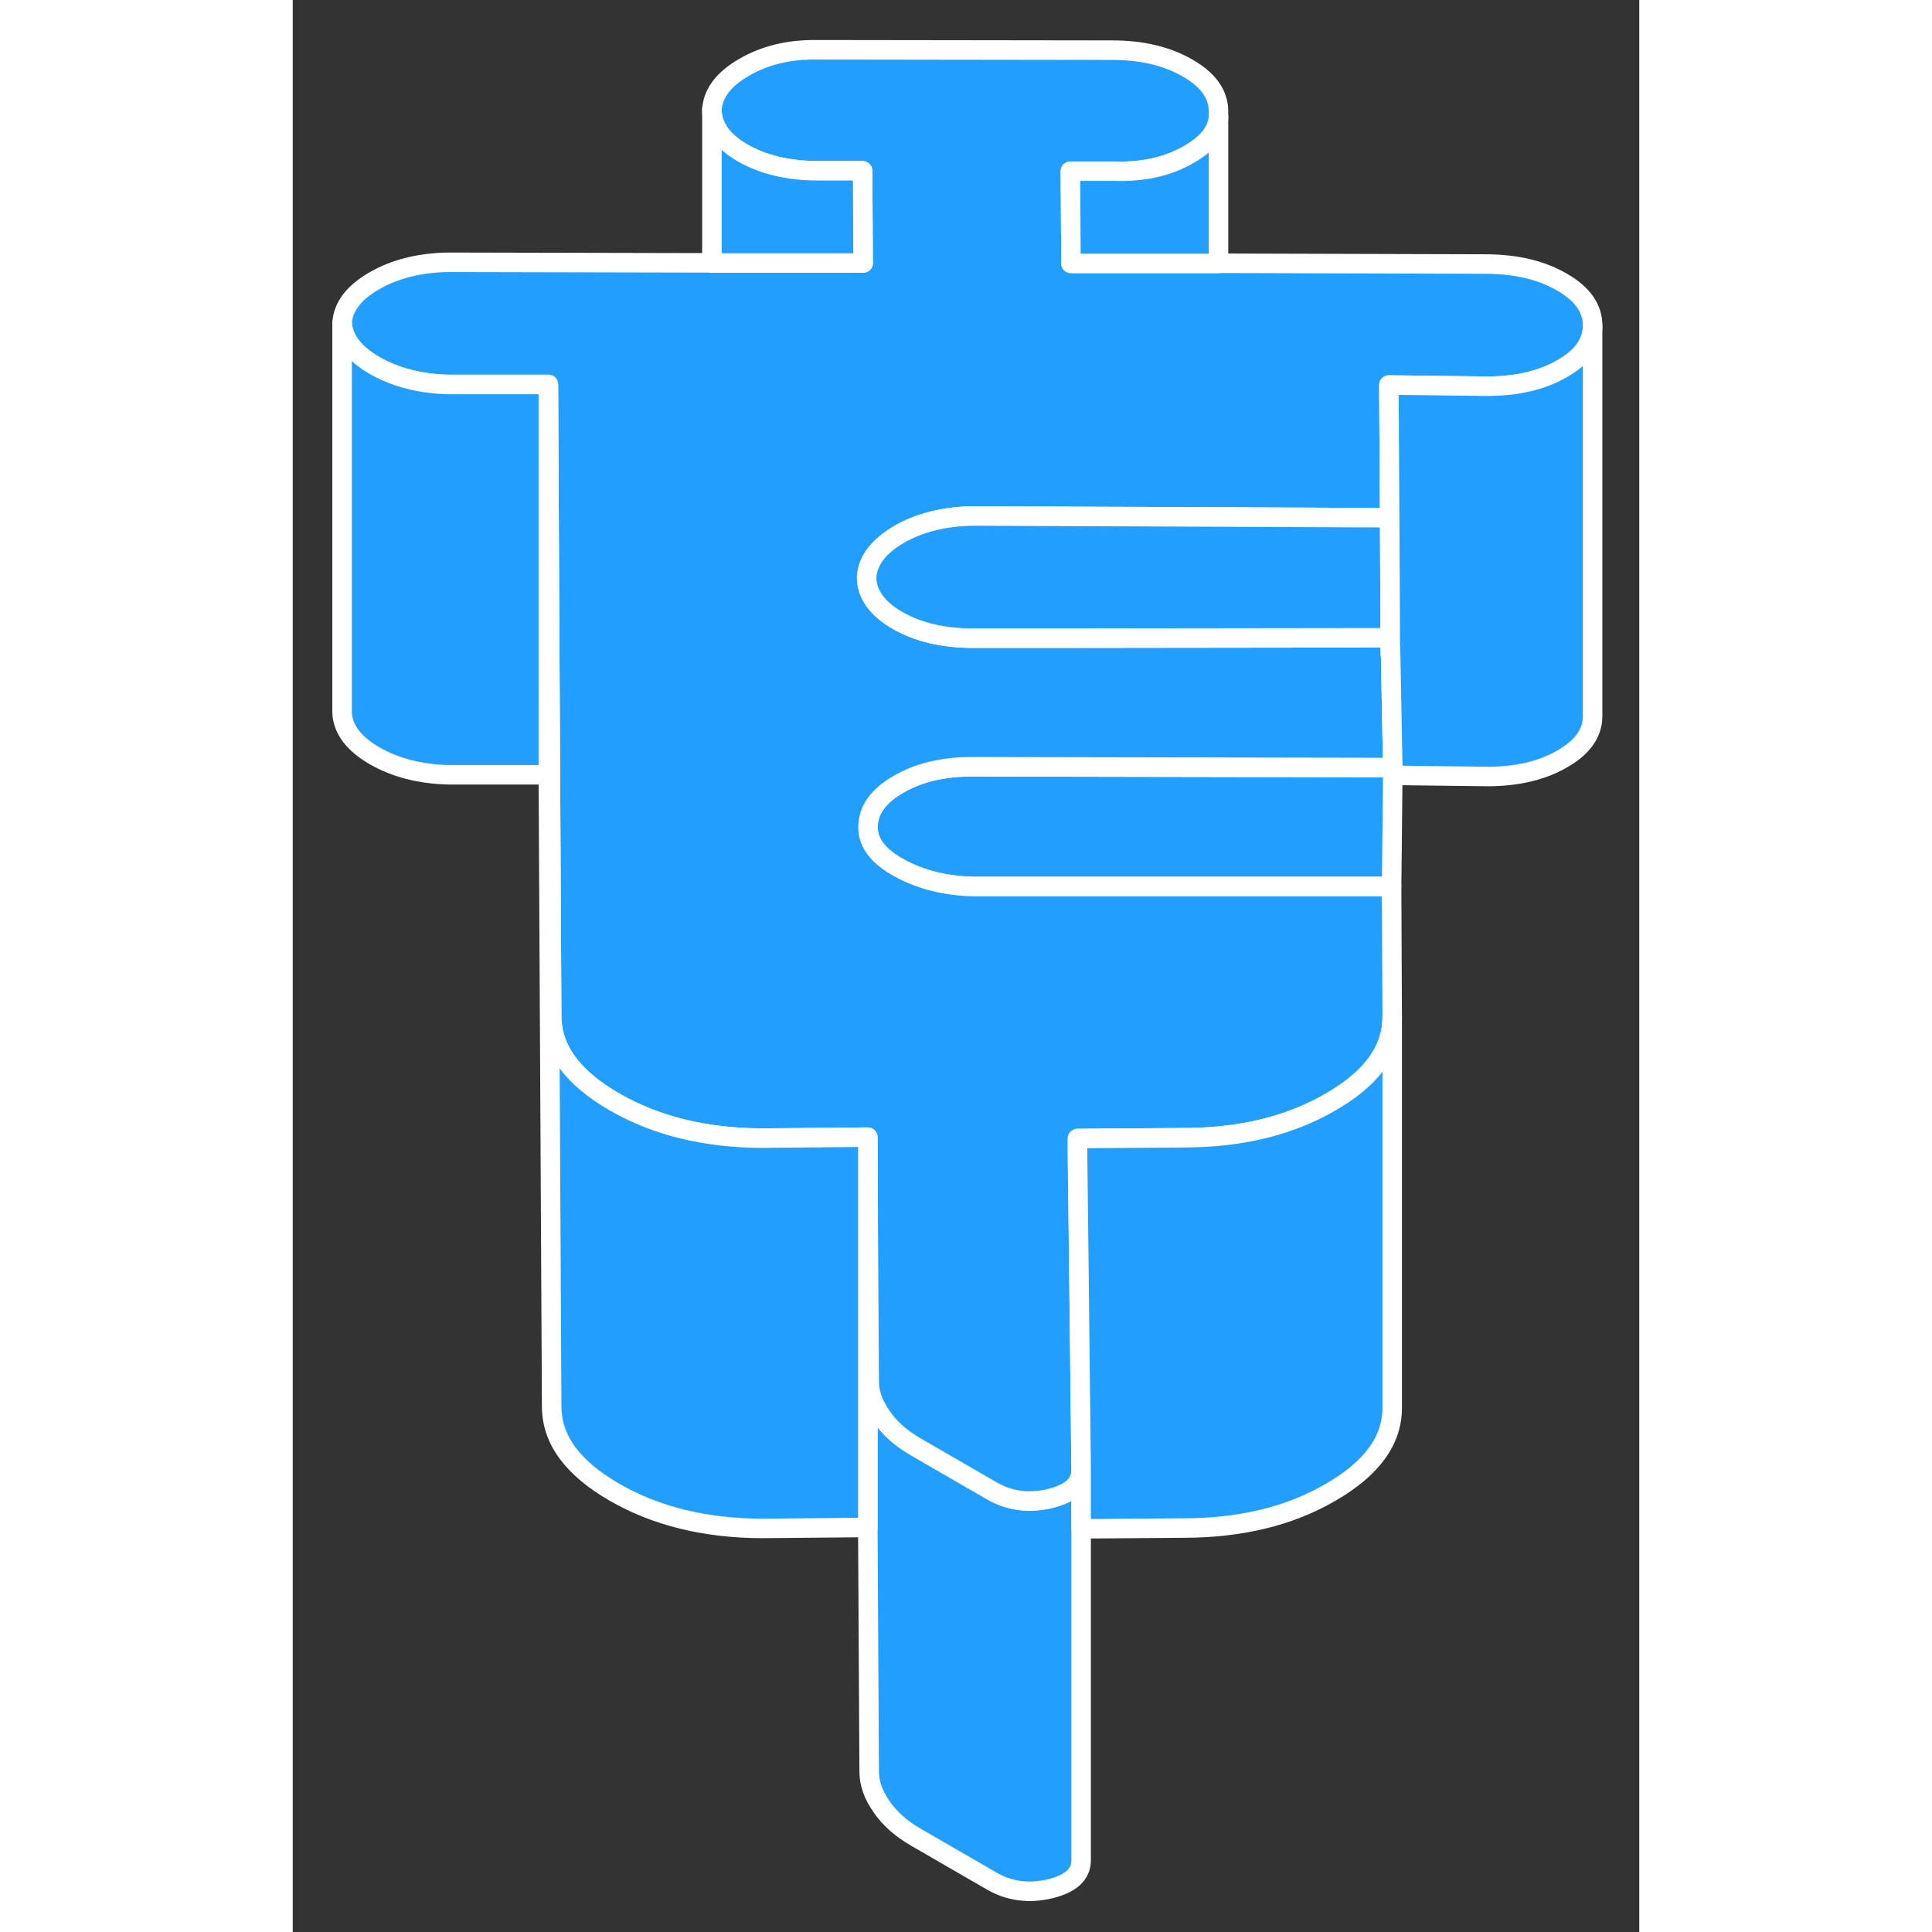 <svg width="48" height="48" viewBox="0 0 69 99" fill="#229EFF" xmlns="http://www.w3.org/2000/svg" stroke-width="1px" stroke-linecap="round" stroke-linejoin="round"><rect x="0" y="0" width="69" height="99" fill="#333333" stroke="none"/><path d="M40.399 75.331V95.311C40.409 96.04 39.869 96.531 38.789 96.79C37.719 97.04 36.729 96.91 35.839 96.4L31.929 94.141C31.169 93.701 30.579 93.181 30.169 92.571C29.749 91.971 29.539 91.371 29.539 90.79L29.469 78.27V58.27L29.489 62.201C29.489 62.261 29.489 62.34 29.489 62.41C29.489 62.461 29.489 62.501 29.489 62.55L29.539 70.79C29.539 71.371 29.749 71.971 30.169 72.571C30.579 73.181 31.169 73.701 31.929 74.141L35.839 76.4C36.729 76.91 37.719 77.04 38.789 76.79C39.859 76.531 40.399 76.051 40.399 75.331Z" stroke="white" stroke-linejoin="round"/><path d="M56.369 39.33V39.73L56.309 45.42H34.909C33.459 45.4 32.189 45.08 31.109 44.49C30.029 43.91 29.479 43.21 29.479 42.41C29.469 41.53 29.989 40.79 31.039 40.19C32.079 39.58 33.359 39.28 34.879 39.29L56.279 39.33H56.369Z" stroke="white" stroke-linejoin="round"/><path d="M56.259 33.52H56.249L56.239 33L56.259 33.52Z" stroke="white" stroke-linejoin="round"/><path d="M66.609 16.67V16.69C66.609 17.56 66.089 18.3 65.049 18.89C64.009 19.49 62.729 19.79 61.209 19.79L56.169 19.73L56.209 26.53L47.329 26.49L34.809 26.44C33.349 26.47 32.099 26.79 31.059 27.39C30.019 28 29.469 28.72 29.409 29.56C29.409 30.44 29.939 31.18 30.989 31.79C32.039 32.39 33.319 32.7 34.849 32.7H39.869L56.239 32.68V33.52H56.259L56.369 39.33H56.279L34.879 39.29C33.359 39.28 32.079 39.58 31.039 40.19C29.989 40.79 29.469 41.53 29.479 42.41C29.479 43.21 30.029 43.91 31.109 44.49C32.189 45.08 33.459 45.4 34.909 45.43H56.199L56.309 45.42V45.48L56.339 52.12C56.339 52.41 56.309 52.7 56.249 52.98C56.249 52.98 56.249 52.99 56.239 53C55.939 54.31 54.919 55.47 53.179 56.47C51.069 57.7 48.549 58.3 45.629 58.3L40.209 58.34V59.3L40.289 65.43L40.399 75.31V75.33C40.399 76.05 39.859 76.53 38.789 76.79C37.719 77.04 36.729 76.91 35.839 76.4L31.929 74.14C31.169 73.7 30.579 73.18 30.169 72.57C29.749 71.97 29.539 71.37 29.539 70.79L29.489 62.55V62.2L29.469 58.27L24.049 58.32C21.129 58.31 18.609 57.69 16.479 56.46C14.349 55.23 13.279 53.78 13.269 52.09L13.169 33.45L13.099 19.7H7.959C6.499 19.66 5.249 19.33 4.199 18.73C3.149 18.12 2.589 17.4 2.529 16.56C2.579 15.71 3.139 14.99 4.179 14.39C5.219 13.79 6.469 13.47 7.929 13.44L21.479 13.47H29.229L29.199 8.75H26.919C25.399 8.75 24.109 8.44 23.059 7.84C22.009 7.23 21.489 6.49 21.479 5.61C21.539 4.77 22.089 4.05 23.129 3.45C24.179 2.84 25.399 2.54 26.789 2.55L41.999 2.57C43.519 2.57 44.809 2.88 45.859 3.49C46.909 4.09 47.439 4.83 47.439 5.71V6.02C47.379 6.74 46.869 7.37 45.929 7.91C44.859 8.53 43.589 8.82 42.129 8.78H39.849L39.879 13.49H47.439L61.169 13.53C62.699 13.54 63.979 13.84 65.029 14.45C66.079 15.05 66.609 15.79 66.609 16.67Z" stroke="white" stroke-linejoin="round"/><path d="M13.099 19.701V39.701H7.959C6.499 39.661 5.249 39.331 4.199 38.731C3.149 38.121 2.589 37.401 2.529 36.56V16.561C2.589 17.401 3.149 18.121 4.199 18.731C5.249 19.331 6.499 19.661 7.959 19.701H13.099Z" stroke="white" stroke-linejoin="round"/><path d="M29.469 58.27V78.27L24.049 78.32C21.129 78.31 18.609 77.69 16.479 76.46C14.349 75.23 13.279 73.78 13.269 72.09L13.099 39.7V19.7L13.169 33.45L13.269 52.09C13.279 53.78 14.349 55.23 16.479 56.46C18.609 57.69 21.129 58.31 24.049 58.32L29.469 58.27Z" stroke="white" stroke-linejoin="round"/><path d="M56.239 32.68L39.869 32.7H34.849C33.319 32.7 32.039 32.39 30.989 31.79C29.939 31.18 29.409 30.44 29.409 29.56C29.469 28.72 30.019 28 31.059 27.39C32.099 26.79 33.349 26.47 34.809 26.44L47.329 26.491L56.209 26.53L56.239 32.68Z" stroke="white" stroke-linejoin="round"/><path d="M66.609 16.69V36.67C66.619 37.55 66.099 38.29 65.049 38.89C64.009 39.49 62.729 39.79 61.209 39.79L56.369 39.73V39.33L56.259 33.52L56.239 33V32.68L56.209 26.53L56.169 19.73L61.209 19.79C62.729 19.79 64.009 19.49 65.049 18.89C66.089 18.3 66.609 17.56 66.609 16.69Z" stroke="white" stroke-linejoin="round"/><path d="M56.339 52.12V72.12C56.349 73.8 55.299 75.25 53.179 76.47C51.069 77.7 48.549 78.3 45.629 78.3L40.399 78.34V75.31L40.289 65.43L40.219 59.3V58.34L45.629 58.3C48.549 58.3 51.069 57.7 53.179 56.47C54.919 55.47 55.939 54.31 56.239 53C56.249 52.99 56.249 52.98 56.249 52.98C56.309 52.7 56.339 52.41 56.339 52.12Z" stroke="white" stroke-linejoin="round"/><path d="M29.23 13.48H21.48V5.61C21.48 6.49 22.009 7.23 23.059 7.84C24.109 8.44 25.399 8.75 26.919 8.75H29.2L29.23 13.48Z" stroke="white" stroke-linejoin="round"/><path d="M47.439 6.02V13.499H39.879L39.849 8.77H42.129C43.589 8.82 44.859 8.53 45.929 7.91C46.869 7.37 47.379 6.74 47.439 6.02Z" stroke="white" stroke-linejoin="round"/></svg>